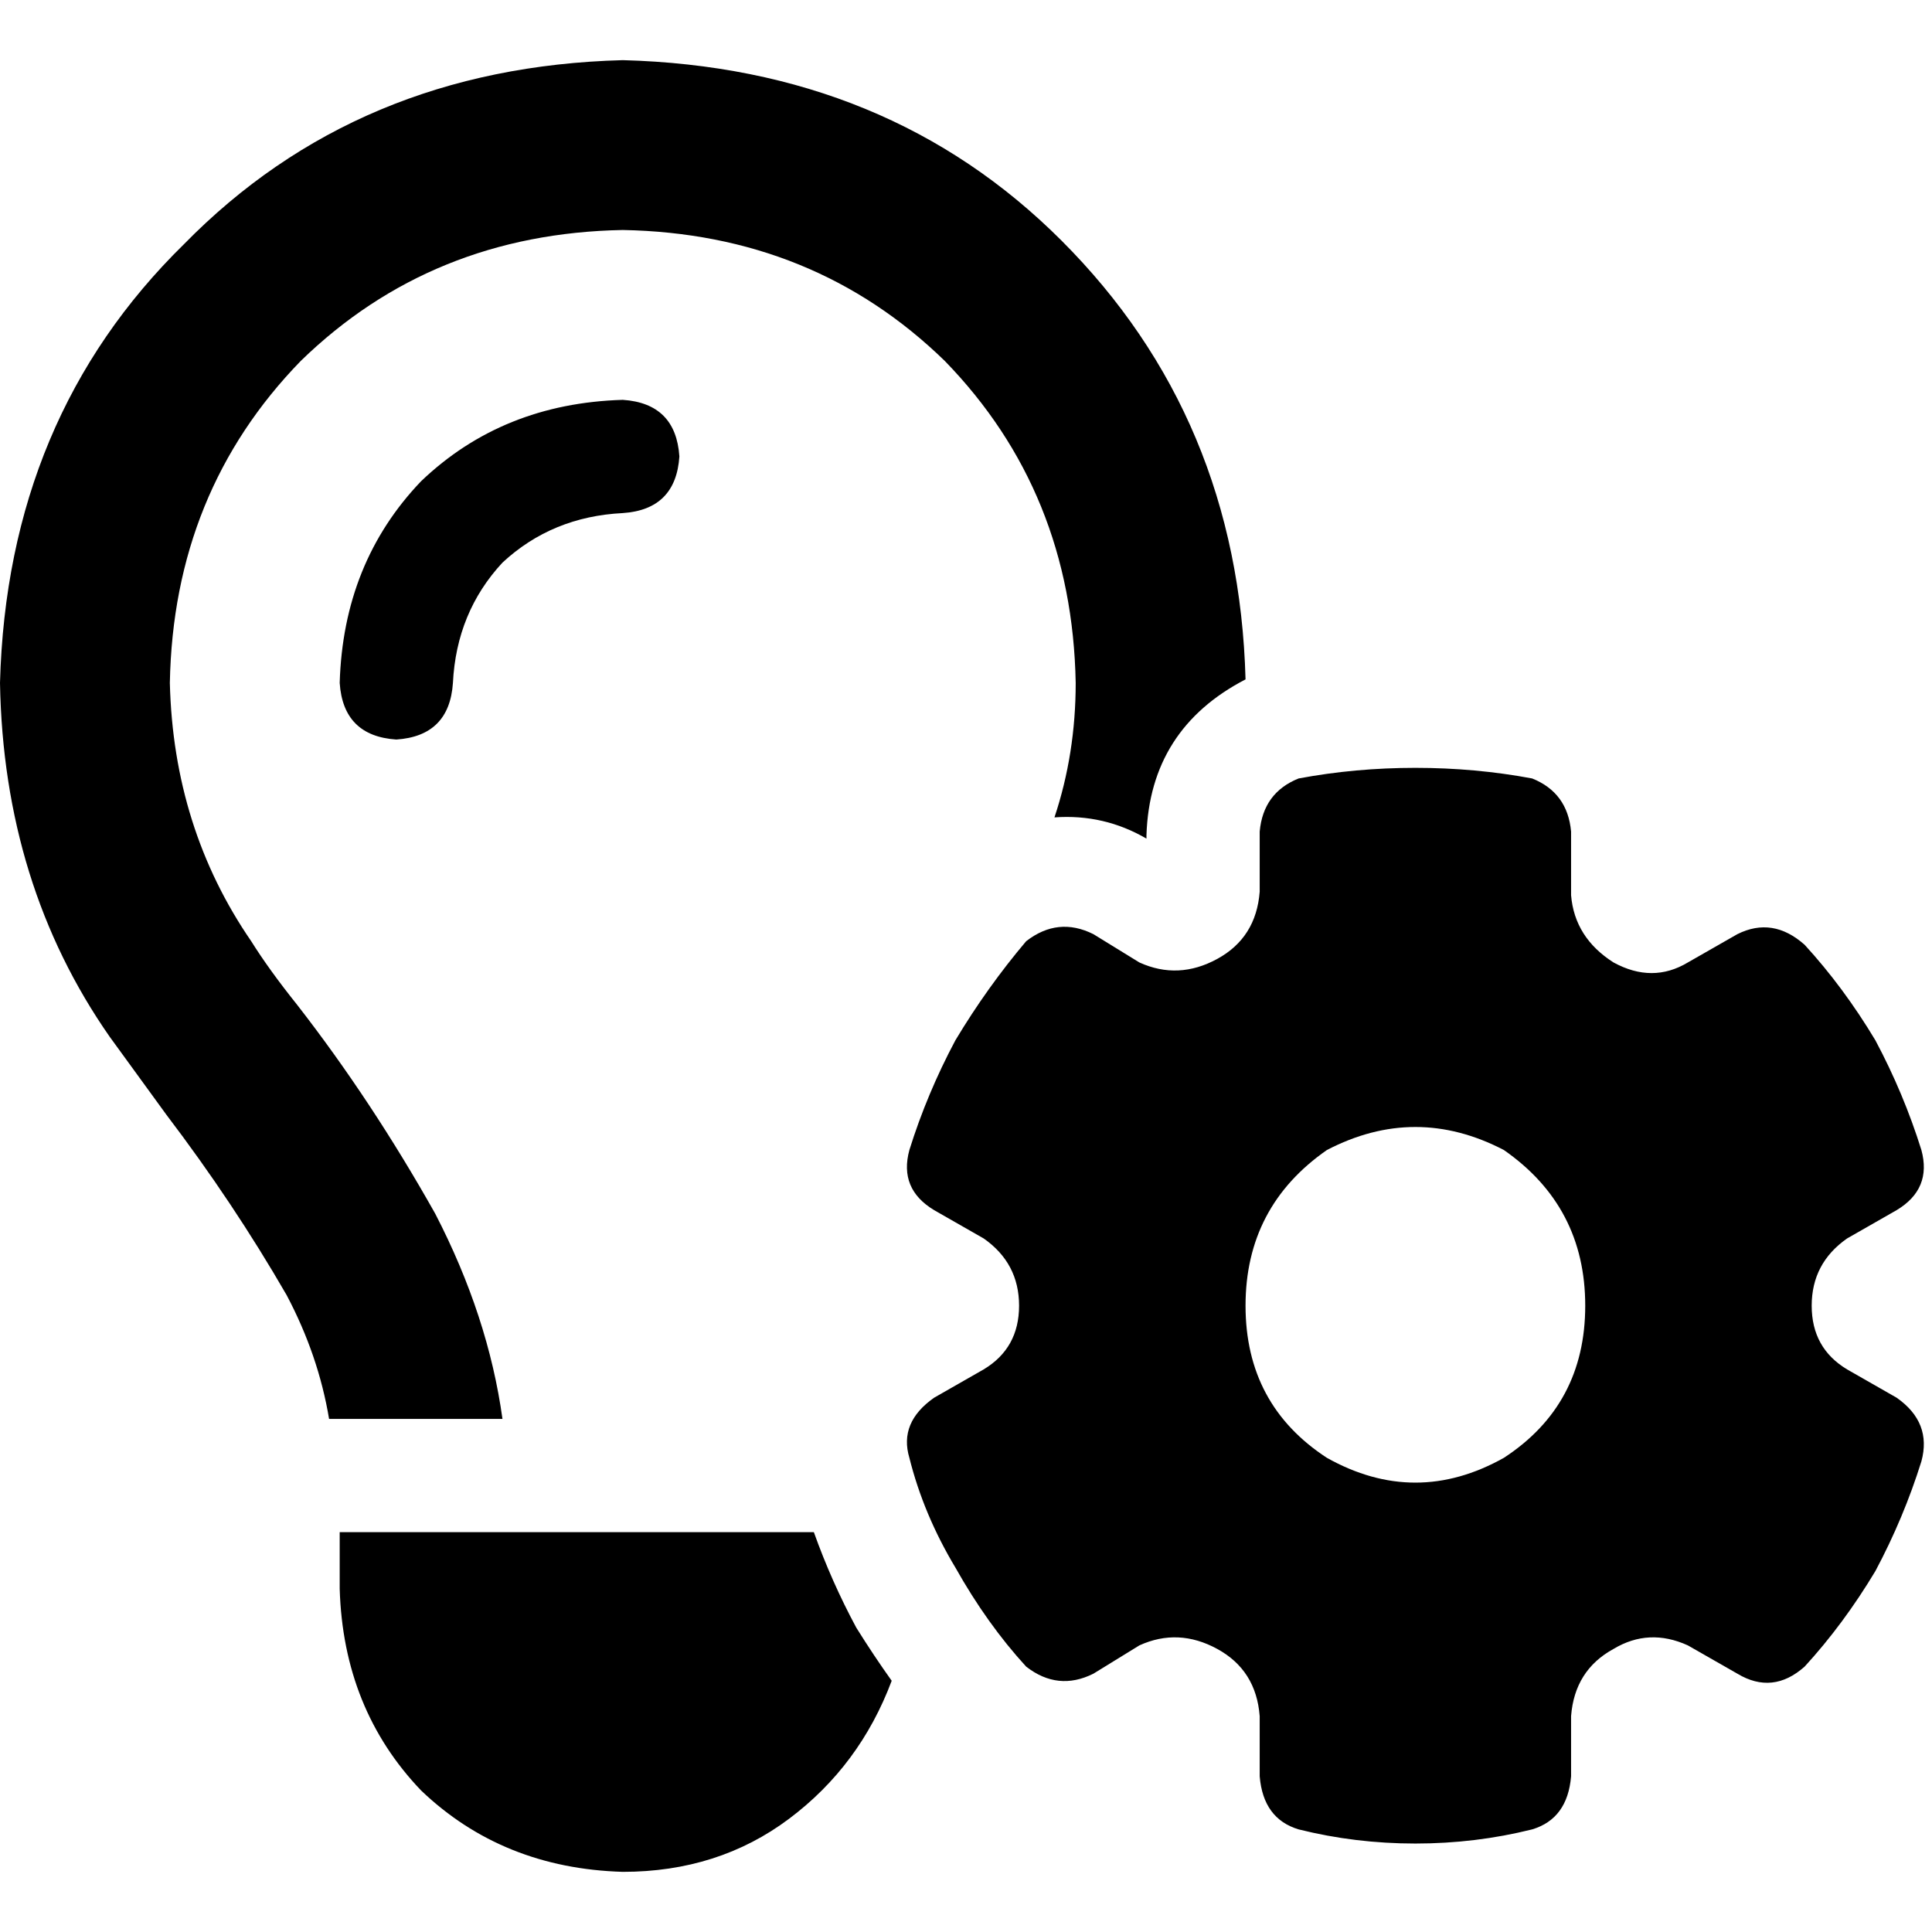 <svg xmlns="http://www.w3.org/2000/svg" viewBox="0 0 512 512">
  <path d="M 279.443 216.615 Q 285.07 199.736 285.07 180.982 Q 284.132 130.344 250.374 95.648 Q 215.678 61.89 165.04 60.952 Q 114.403 61.89 79.707 95.648 Q 45.949 130.344 45.011 180.982 Q 45.949 219.429 66.579 249.436 Q 71.267 256.938 78.769 266.315 L 78.769 266.315 L 78.769 266.315 Q 98.462 291.634 115.341 321.641 Q 129.407 348.835 133.158 376.029 L 87.209 376.029 L 87.209 376.029 Q 84.396 359.15 75.956 343.209 Q 61.89 318.828 44.073 295.385 L 44.073 295.385 L 44.073 295.385 L 44.073 295.385 L 44.073 295.385 Q 36.571 285.07 29.07 274.755 Q 0.938 234.432 0 180.982 Q 1.875 110.652 48.762 64.703 Q 94.711 17.817 165.04 15.941 Q 235.37 17.817 281.319 63.766 Q 328.205 110.652 330.081 180.044 Q 304.762 193.172 303.824 221.304 L 303.824 222.242 L 303.824 222.242 Q 292.571 215.678 279.443 216.615 L 279.443 216.615 Z M 215.678 406.037 Q 220.366 419.165 226.93 431.355 Q 231.619 438.857 236.308 445.421 Q 227.868 467.927 209.114 481.993 Q 190.359 496.059 165.04 496.059 Q 133.158 495.121 111.59 474.491 Q 90.96 452.923 90.022 421.04 L 90.022 406.037 L 90.022 406.037 L 215.678 406.037 L 215.678 406.037 Z M 120.029 180.982 Q 119.092 195.048 105.026 195.985 Q 90.96 195.048 90.022 180.982 Q 90.96 149.099 111.59 127.531 Q 133.158 106.901 165.04 105.963 Q 179.106 106.901 180.044 120.967 Q 179.106 135.033 165.04 135.971 Q 146.286 136.908 133.158 149.099 Q 120.967 162.227 120.029 180.982 L 120.029 180.982 Z M 333.832 220.366 Q 334.769 210.051 344.147 206.3 Q 359.15 203.487 375.092 203.487 Q 391.033 203.487 406.037 206.3 Q 415.414 210.051 416.352 220.366 L 416.352 237.245 L 416.352 237.245 Q 417.289 248.498 427.604 255.062 Q 437.919 260.689 447.297 255.062 L 460.425 247.56 L 460.425 247.56 Q 469.802 242.872 478.242 250.374 Q 488.557 261.626 496.996 275.692 Q 504.498 289.758 509.187 304.762 Q 512 315.077 502.623 320.703 L 489.495 328.205 L 489.495 328.205 Q 480.117 334.769 480.117 346.022 Q 480.117 357.275 489.495 362.901 L 502.623 370.403 L 502.623 370.403 Q 512 376.967 509.187 387.282 Q 504.498 402.286 496.996 416.352 Q 488.557 430.418 478.242 441.67 Q 469.802 449.172 460.425 443.546 L 447.297 436.044 L 447.297 436.044 Q 436.982 431.355 427.604 436.982 Q 417.289 442.608 416.352 454.799 L 416.352 470.74 L 416.352 470.74 Q 415.414 481.993 406.037 484.806 Q 391.033 488.557 375.092 488.557 Q 359.15 488.557 344.147 484.806 Q 334.769 481.993 333.832 470.74 L 333.832 454.799 L 333.832 454.799 Q 332.894 442.608 322.579 436.982 Q 312.264 431.355 301.949 436.044 L 289.758 443.546 L 289.758 443.546 Q 280.381 448.234 271.941 441.67 Q 261.626 430.418 253.187 415.414 Q 244.747 401.348 240.996 386.344 Q 238.183 376.967 247.56 370.403 L 260.689 362.901 L 260.689 362.901 Q 270.066 357.275 270.066 346.022 Q 270.066 334.769 260.689 328.205 L 247.56 320.703 L 247.56 320.703 Q 238.183 315.077 240.996 304.762 Q 245.685 289.758 253.187 275.692 Q 261.626 261.626 271.941 249.436 Q 280.381 242.872 289.758 247.56 L 301.949 255.062 L 301.949 255.062 Q 312.264 259.751 322.579 254.125 Q 332.894 248.498 333.832 236.308 L 333.832 220.366 L 333.832 220.366 Z M 420.103 346.022 Q 420.103 319.766 398.535 304.762 Q 375.092 292.571 351.648 304.762 Q 330.081 319.766 330.081 346.022 Q 330.081 372.278 351.648 386.344 Q 375.092 399.473 398.535 386.344 Q 420.103 372.278 420.103 346.022 L 420.103 346.022 Z" />
</svg>